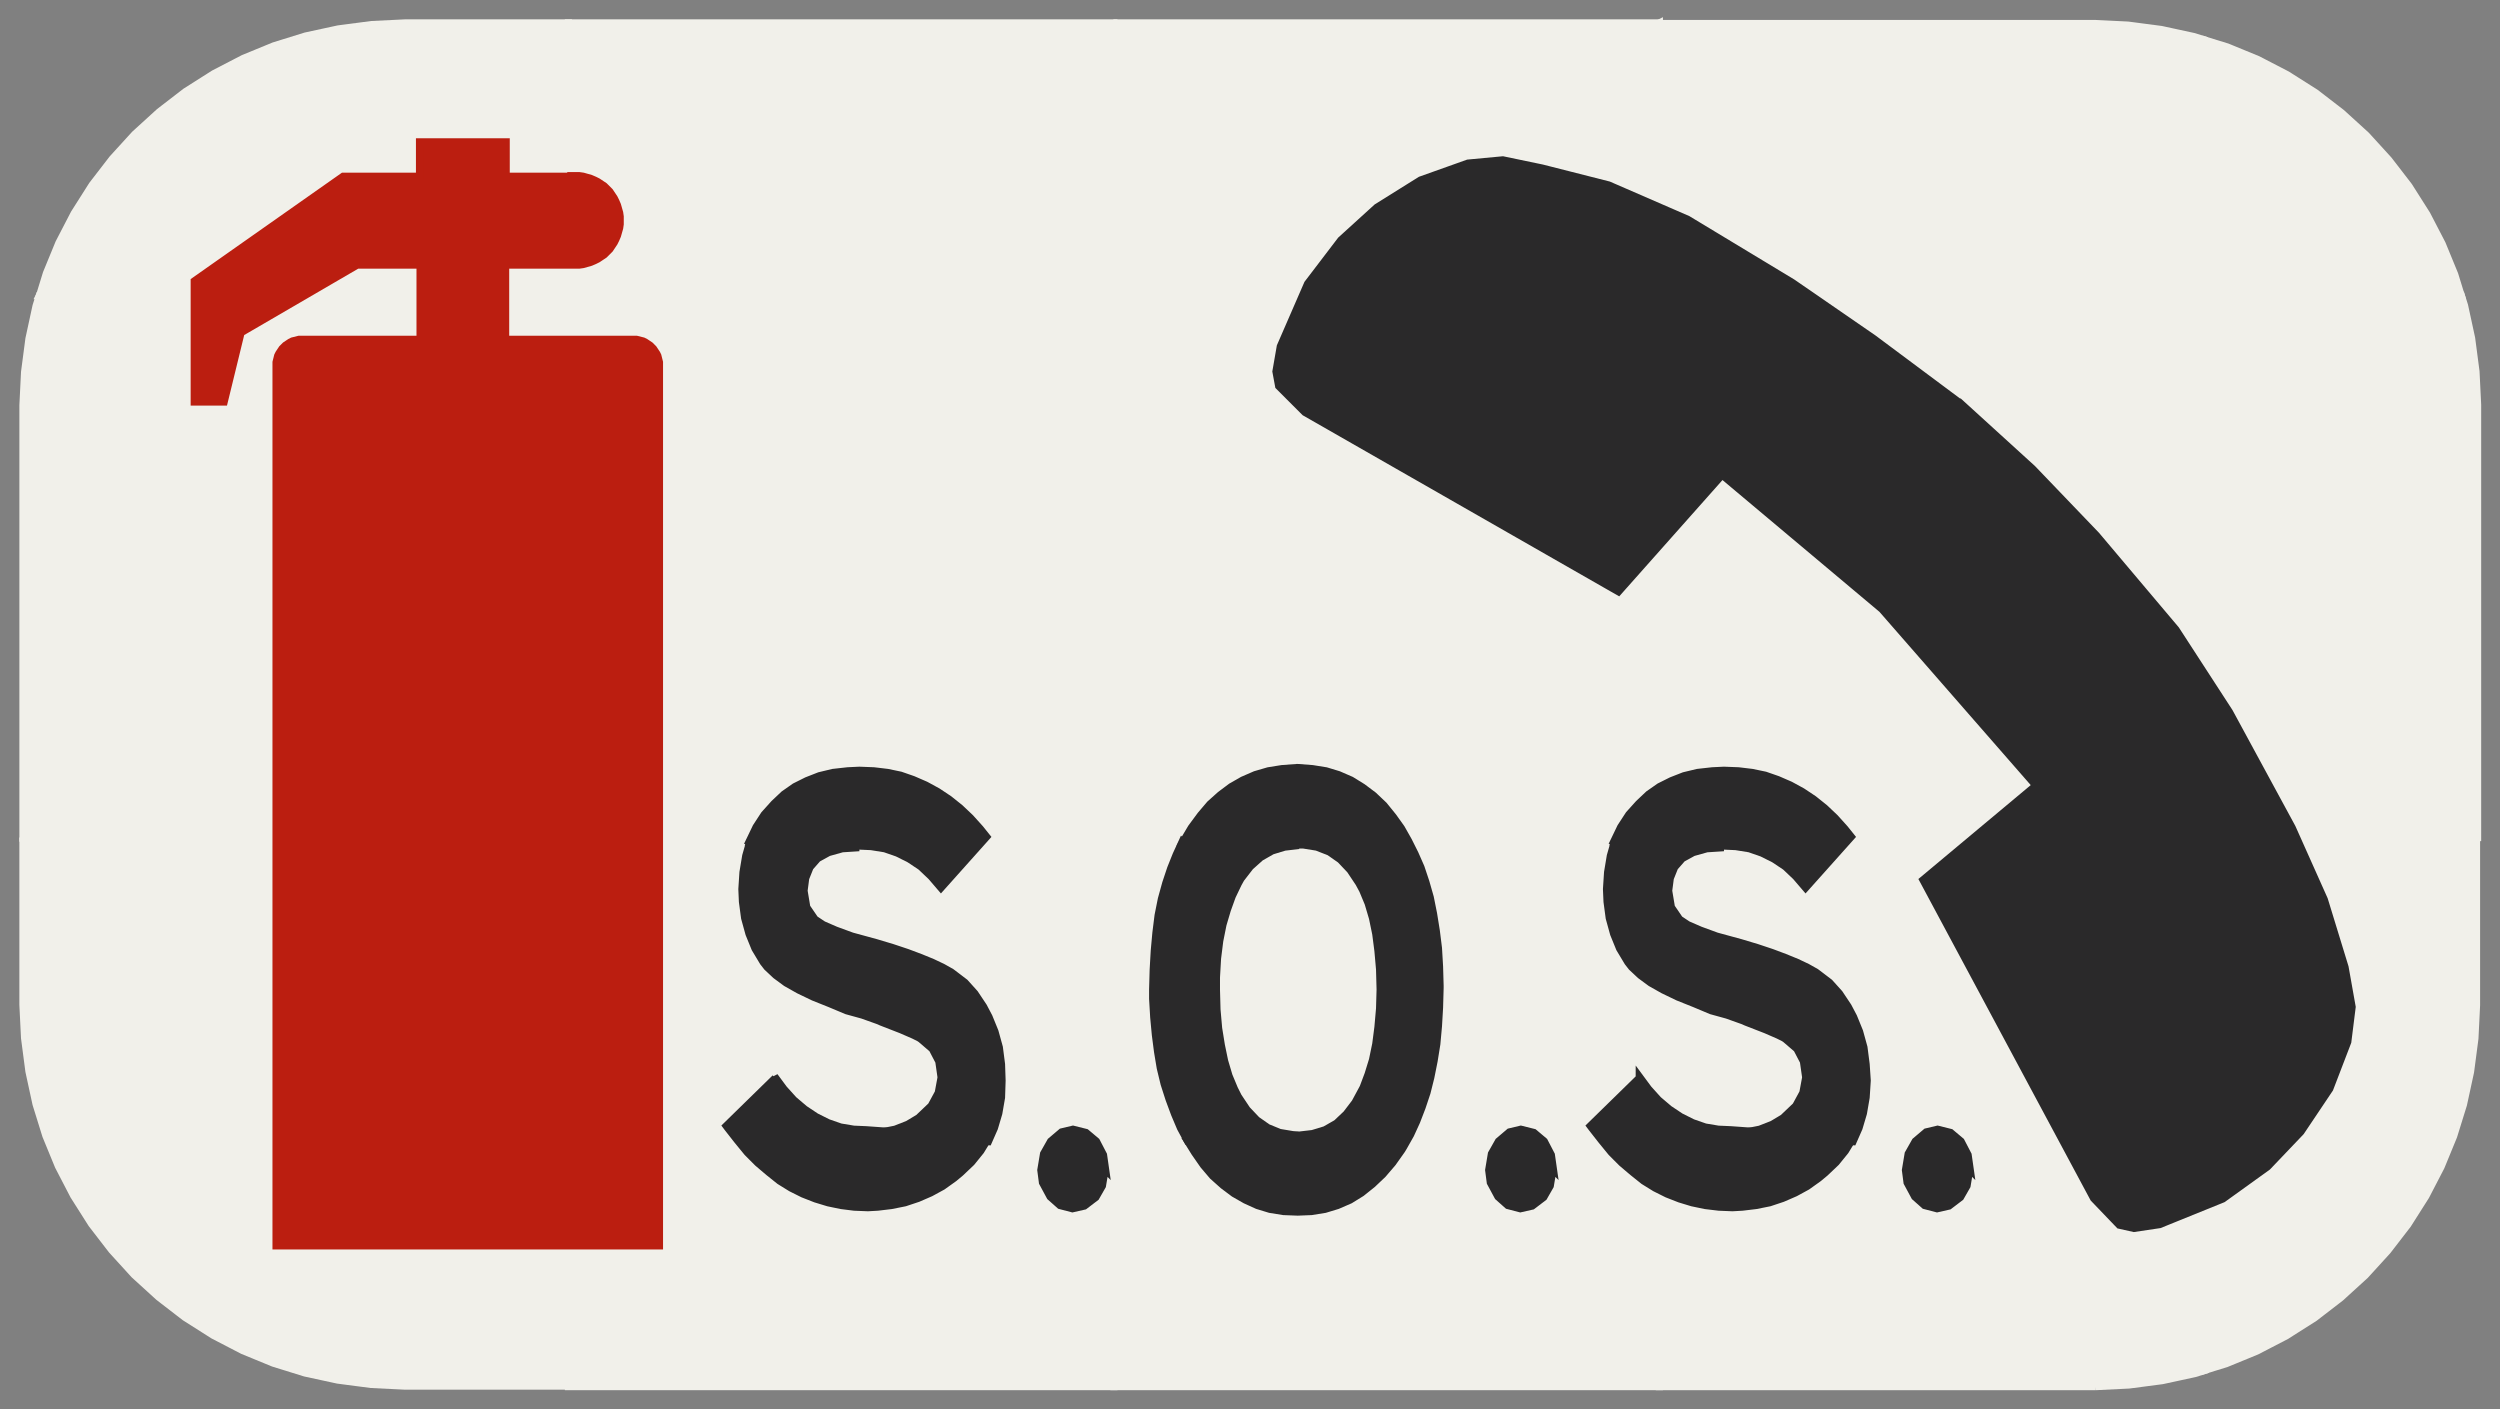 ﻿<?xml version="1.0" encoding="UTF-8" standalone="no"?>
<!DOCTYPE svg PUBLIC "-//W3C//DTD SVG 1.1//EN" "http://www.w3.org/Graphics/SVG/1.1/DTD/svg11-flat.dtd">
<svg xmlns="http://www.w3.org/2000/svg"  viewBox="-0.042 -0.042 4.583 2.583"><rect x="-0.042" y="-0.042" width="4.583" height="2.583" fill="#808080" stroke="none"/><g fill="none" stroke="black" stroke-width="0.013" transform="translate(0,2.5) scale(1, -1)">
<g id="Output" >
<path fill="rgb(241,240,234)" stroke="rgb(241,240,234)" d="M 0,1 l 0.465,0 0,0.875 0,0.004 0.001,0.004 0.001,0.004 0.001,0.004 0.002,0.004 0.002,0.003 0.002,0.003 0.002,0.003 0.003,0.003 0.003,0.003 0.003,0.002 0.003,0.002 0.003,0.002 0.004,0.002 0.004,0.001 0.004,0.001 0.004,0.001 0.004,0 0.218,0 0,0.08 -0.21,0 -0.118,-0.069 -0.031,-0.127 -0.055,0 2.22045e-16,0.195 -0.285,0 -0.006,-0.019 -0.013,-0.06 -0.008,-0.061 -0.003,-0.061 0,-0.8 z M 1,1.92 l 0,0.08 -0.113,0 0,-0.08 0.113,0 z "/>
<path fill="rgb(241,240,234)" stroke="rgb(241,240,234)" d="M 1.168,1 l 0.832,0 0,1 -1,0 0,-0.08 0.123,0 0.004,-0 0.004,-0.001 0.004,-0.001 0.004,-0.001 0.004,-0.002 0.003,-0.002 0.003,-0.002 0.003,-0.002 0.003,-0.003 0.003,-0.003 0.002,-0.003 0.002,-0.003 0.002,-0.003 0.002,-0.004 0.001,-0.004 0.001,-0.004 0.001,-0.004 0,-0.004 -2.22045e-16,-0.875 z "/>
<path fill="rgb(241,240,234)" stroke="rgb(241,240,234)" d="M 2,0 l 0,1 -0.832,0 0,-0.741 -0.168,0 0,-0.259 1,0 z "/>
<path fill="rgb(241,240,234)" stroke="rgb(241,240,234)" d="M 0.887,2 l 0.113,0 0,0.055 -0.113,0 0,-0.055 z M 0.03,2 l 0.285,0 0,0.027 0.273,0.192 0.14,0 0,0.063 0.159,0 0,-0.063 0.113,0 0,0.281 -0.3,0 -0.061,-0.003 -0.061,-0.008 -0.06,-0.013 -0.058,-0.018 -0.056,-0.023 -0.054,-0.028 -0.052,-0.033 -0.048,-0.037 -0.045,-0.041 -0.041,-0.045 -0.037,-0.048 -0.033,-0.052 -0.028,-0.054 -0.023,-0.056 -0.012,-0.039 z M 0.727,2 l 0,0.055 -0.115,0 -0.095,-0.055 0.21,0 z "/>
<path fill="rgb(241,240,234)" stroke="rgb(241,240,234)" d="M 4.5,1 l 0,0.8 -0.003,0.061 -0.008,0.061 -0.013,0.06 -0.006,0.019 -0.47,0 0,-0.695 0.045,-0.069 0.115,-0.212 0.011,-0.024 0.329,0 z "/>
<path fill="rgb(241,240,234)" stroke="rgb(241,240,234)" d="M 0.465,1 l -0.465,0 0,-0.3 0.003,-0.061 0.008,-0.061 0.013,-0.06 0.018,-0.058 0.023,-0.056 0.028,-0.054 0.033,-0.052 0.037,-0.048 0.041,-0.045 0.045,-0.041 0.048,-0.037 0.052,-0.033 0.054,-0.028 0.056,-0.023 0.058,-0.018 0.06,-0.013 0.061,-0.008 0.061,-0.003 0.3,-8.88178e-16 0,0.259 -0.535,1.11022e-16 0,0.741 z "/>
<path fill="rgb(241,240,234)" stroke="rgb(241,240,234)" d="M 4,2 l 0.47,0 -0.012,0.039 -0.023,0.056 -0.028,0.054 -0.033,0.052 -0.037,0.048 -0.041,0.045 -0.045,0.041 -0.048,0.037 -0.052,0.033 -0.054,0.028 -0.056,0.023 -0.039,0.012 0,-0.47 z "/>
<path fill="rgb(241,240,234)" stroke="rgb(241,240,234)" d="M 4.171,1 l 0.048,-0.108 0.038,-0.124 0.013,-0.073 -0.008,-0.064 -0.033,-0.086 -0.053,-0.079 -0.061,-0.064 -0.082,-0.059 -0.033,-0.013 0,-0.3 0.039,0.012 0.056,0.023 0.054,0.028 0.052,0.033 0.048,0.037 0.045,0.041 0.041,0.045 0.037,0.048 0.033,0.052 0.028,0.054 0.023,0.056 0.018,0.058 0.013,0.06 0.008,0.061 0.003,0.061 0,0.3 -0.329,0 z "/>
<path fill="rgb(241,240,234)" stroke="rgb(241,240,234)" d="M 3,2.5 l 0,-0.337 0.052,-0.023 0.192,-0.116 0.035,-0.025 0.72,0 0,0.47 -0.019,0.006 -0.06,0.013 -0.061,0.008 -0.061,0.003 -0.8,0 z "/>
<path fill="rgb(241,240,234)" stroke="rgb(241,240,234)" d="M 3.8,0 l 0.061,0.003 0.061,0.008 0.06,0.013 0.019,0.006 0,0.3 -0.084,-0.034 -0.047,-0.007 -0.027,0.006 -0.047,0.049 -0.313,0.584 0.086,0.072 -0.569,0 0,-1 0.8,0 z "/>
<path fill="rgb(241,240,234)" stroke="rgb(241,240,234)" d="M 2,2.5 l 0,-0.5 0.345,0 0.01,0.022 0.061,0.08 0.066,0.06 0.08,0.05 0.087,0.031 0.064,0.006 0.072,-0.015 0.122,-0.031 0.092,-0.04 0,0.337 -1,0 z "/>
<path fill="rgb(241,240,234)" stroke="rgb(241,240,234)" d="M 3,1.541 l -0.076,-0.085 -0.575,0.329 -0.048,0.048 -0.005,0.027 0.008,0.046 0.041,0.093 -0.345,0 0,-1 1,0 0,0.541 z "/>
<path fill="rgb(241,240,234)" stroke="rgb(241,240,234)" d="M 2,0 l 1,0 0,1 -1,0 0,-1 z "/>
<path fill="rgb(241,240,234)" stroke="rgb(241,240,234)" d="M 1,2 l 1,0 0,0.5 -1,0 0,-0.281 0.014,0 0.007,-0 0.007,-0.001 0.007,-0.002 0.007,-0.002 0.007,-0.003 0.006,-0.003 0.006,-0.004 0.006,-0.004 0.005,-0.005 0.005,-0.005 0.004,-0.006 0.004,-0.006 0.003,-0.006 0.003,-0.007 0.002,-0.007 0.002,-0.007 0.001,-0.007 0,-0.007 -0,-0.007 -0.001,-0.007 -0.002,-0.007 -0.002,-0.007 -0.003,-0.007 -0.003,-0.006 -0.004,-0.006 -0.004,-0.006 -0.005,-0.005 -0.005,-0.005 -0.006,-0.004 -0.006,-0.004 -0.006,-0.003 -0.007,-0.003 -0.007,-0.002 -0.007,-0.002 -0.007,-0.001 -0.007,-0 -0.014,0 0,-0.055 z "/>
<path fill="rgb(241,240,234)" stroke="rgb(241,240,234)" d="M 3.569,1 l 0.121,0.101 -0.282,0.323 -0.293,0.246 -0.115,-0.129 0,-0.541 0.569,0 z M 4,1.305 l 0,0.695 -0.72,0 0.113,-0.078 0.157,-0.117 0.134,-0.122 0.117,-0.122 0.146,-0.173 0.054,-0.083 z "/>
<path fill="rgb(42,41,42)" stroke="rgb(42,41,42)" d="M 3.569,0.398 l -0.005,-0.03 -0.012,-0.021 -0.021,-0.016 -0.022,-0.005 -0.023,0.006 -0.018,0.016 -0.014,0.026 -0.003,0.023 0.005,0.03 0.013,0.023 0.02,0.017 0.021,0.005 0.024,-0.006 0.019,-0.016 0.013,-0.025 0.004,-0.028 z "/>
<path fill="rgb(42,41,42)" stroke="rgb(42,41,42)" d="M 3.118,1.13 l -0.021,-0.001 -0.027,-0.003 -0.025,-0.006 -0.023,-0.009 -0.022,-0.011 -0.02,-0.014 -0.018,-0.017 -0.018,-0.02 -0.015,-0.023 -0.012,-0.025 0.201,-0.01 0.022,-0.001 0.025,-0.004 0.023,-0.008 0.022,-0.011 0.021,-0.014 0.019,-0.018 0.018,-0.021 0.084,0.094 -0.012,0.015 -0.018,0.02 -0.019,0.018 -0.02,0.016 -0.021,0.014 -0.022,0.012 -0.023,0.01 -0.023,0.008 -0.024,0.005 -0.025,0.003 -0.026,0.001 z "/>
<path fill="rgb(42,41,42)" stroke="rgb(42,41,42)" d="M 2.918,1.001 l -0.008,-0.028 -0.005,-0.03 -0.002,-0.031 0.001,-0.023 0.004,-0.03 0.008,-0.029 0.011,-0.027 0.015,-0.025 0.007,-0.009 0.016,-0.015 0.019,-0.014 0.023,-0.013 0.027,-0.013 0.03,-0.012 0.031,-0.013 0.029,-0.008 0.028,-0.01 0.007,-0.003 0.036,-0.014 0.023,-0.01 0.01,-0.005 0.003,-0.002 0.021,-0.018 0.012,-0.023 0.004,-0.028 0,-0.002 -0.005,-0.027 -0.013,-0.024 -0.021,-0.02 -0.002,-0.002 -0.02,-0.012 -0.023,-0.009 -0.025,-0.005 -0.028,-0.002 0.224,-0.016 0.011,0.025 0.008,0.027 0.005,0.029 0.002,0.031 -0.002,0.03 -0.004,0.031 -0.008,0.029 -0.011,0.027 -0.01,0.019 -0.016,0.024 -0.018,0.02 -0.021,0.016 -0.004,0.003 -0.016,0.009 -0.019,0.009 -0.022,0.009 -0.024,0.009 -0.027,0.009 -0.03,0.009 -0.033,0.009 -0.011,0.003 -0.03,0.011 -0.023,0.01 -0.015,0.01 -0.015,0.022 -0.005,0.03 0.003,0.023 0.008,0.02 0.014,0.016 0.02,0.011 0.025,0.007 0.031,0.002 -0.201,0.01 z "/>
<path fill="rgb(42,41,42)" stroke="rgb(42,41,42)" d="M 2.963,0.566 l -0.09,-0.088 0.003,-0.004 0.018,-0.023 0.018,-0.022 0.019,-0.019 0.02,-0.017 0.02,-0.016 0.021,-0.013 0.022,-0.011 0.023,-0.009 0.023,-0.007 0.024,-0.005 0.025,-0.003 0.025,-0.001 0.018,0.001 0.025,0.003 0.025,0.005 0.024,0.008 0.023,0.01 0.022,0.012 0.021,0.015 0.012,0.01 0.02,0.019 0.017,0.021 0.014,0.023 -0.224,0.016 -0.023,0.001 -0.024,0.004 -0.023,0.008 -0.022,0.011 -0.021,0.014 -0.02,0.017 -0.018,0.02 -0.017,0.023 z "/>
<path fill="rgb(42,41,42)" stroke="rgb(42,41,42)" d="M 2.805,0.398 l -0.005,-0.03 -0.012,-0.021 -0.021,-0.016 -0.022,-0.005 -0.023,0.006 -0.018,0.016 -0.014,0.026 -0.003,0.023 0.005,0.03 0.013,0.023 0.02,0.017 0.021,0.005 0.024,-0.006 0.019,-0.016 0.013,-0.025 0.004,-0.028 z "/>
<path fill="rgb(42,41,42)" stroke="rgb(42,41,42)" d="M 2.337,1.135 l -0.002,0 -0.027,-0.002 -0.025,-0.004 -0.024,-0.007 -0.023,-0.01 -0.021,-0.012 -0.02,-0.015 -0.019,-0.017 -0.017,-0.02 -0.017,-0.023 -0.003,-0.005 -0.013,-0.022 0.212,-0.005 0.009,-0 0.025,-0.004 0.023,-0.009 0.02,-0.014 0.018,-0.019 0.016,-0.024 0.007,-0.013 0.01,-0.024 0.008,-0.027 0.006,-0.029 0.004,-0.031 0.003,-0.034 0.001,-0.037 -0.001,-0.035 -0.003,-0.034 -0.004,-0.031 -0.006,-0.029 -0.008,-0.026 -0.009,-0.024 -0.001,-0.002 -0.014,-0.026 -0.016,-0.021 -0.018,-0.017 -0.021,-0.012 -0.023,-0.007 -0.026,-0.003 -0.203,-0.011 0.013,-0.021 0.016,-0.023 0.017,-0.02 0.019,-0.017 0.02,-0.015 0.021,-0.012 0.022,-0.01 0.023,-0.007 0.025,-0.004 0.026,-0.001 0.025,0.001 0.025,0.004 0.023,0.007 0.023,0.01 0.021,0.013 0.02,0.016 0.019,0.018 0.018,0.021 0.017,0.024 0.003,0.005 0.013,0.023 0.011,0.024 0.01,0.026 0.009,0.027 0.007,0.028 0.006,0.03 0.005,0.031 0.003,0.033 0.002,0.034 0.001,0.036 0,0.004 -0.001,0.035 -0.002,0.034 -0.004,0.032 -0.005,0.031 -0.006,0.03 -0.008,0.028 -0.009,0.027 -0.011,0.025 -0.012,0.024 -0.013,0.023 -0.015,0.021 -0.017,0.021 -0.019,0.018 -0.02,0.015 -0.021,0.013 -0.023,0.01 -0.023,0.007 -0.025,0.004 -0.026,0.002 z "/>
<path fill="rgb(42,41,42)" stroke="rgb(42,41,42)" d="M 2.125,0.999 l -0.011,-0.024 -0.01,-0.025 -0.009,-0.027 -0.008,-0.029 -0.006,-0.03 -0.004,-0.032 -0.003,-0.033 -0.002,-0.035 -0.001,-0.036 0,-0.017 0.002,-0.034 0.003,-0.032 0.004,-0.031 0.005,-0.03 0.007,-0.029 0.009,-0.028 0.01,-0.027 0.011,-0.026 0.013,-0.024 0.203,0.011 -0.01,0.001 -0.024,0.004 -0.022,0.009 -0.02,0.014 -0.018,0.019 -0.016,0.024 -0.007,0.014 -0.01,0.024 -0.008,0.027 -0.006,0.029 -0.005,0.031 -0.003,0.034 -0.001,0.037 0,0.022 0.002,0.035 0.004,0.032 0.006,0.03 0.008,0.027 0.009,0.025 0.011,0.023 0.005,0.009 0.017,0.022 0.019,0.017 0.021,0.012 0.023,0.007 0.026,0.003 -0.212,0.005 z "/>
<path fill="rgb(42,41,42)" stroke="rgb(42,41,42)" d="M 1.984,0.398 l -0.005,-0.03 -0.012,-0.021 -0.021,-0.016 -0.022,-0.005 -0.023,0.006 -0.018,0.016 -0.014,0.026 -0.003,0.023 0.005,0.03 0.013,0.023 0.02,0.017 0.021,0.005 0.024,-0.006 0.019,-0.016 0.013,-0.025 0.004,-0.028 z "/>
<path fill="rgb(42,41,42)" stroke="rgb(42,41,42)" d="M 1.533,1.13 l -0.021,-0.001 -0.027,-0.003 -0.025,-0.006 -0.023,-0.009 -0.022,-0.011 -0.02,-0.014 -0.018,-0.017 -0.018,-0.02 -0.015,-0.023 -0.012,-0.025 0.201,-0.01 0.022,-0.001 0.025,-0.004 0.023,-0.008 0.022,-0.011 0.021,-0.014 0.019,-0.018 0.018,-0.021 0.084,0.094 -0.012,0.015 -0.018,0.02 -0.019,0.018 -0.02,0.016 -0.021,0.014 -0.022,0.012 -0.023,0.01 -0.023,0.008 -0.024,0.005 -0.025,0.003 -0.026,0.001 z "/>
<path fill="rgb(42,41,42)" stroke="rgb(42,41,42)" d="M 1.333,1.001 l -0.008,-0.028 -0.005,-0.03 -0.002,-0.031 0.001,-0.023 0.004,-0.03 0.008,-0.029 0.011,-0.027 0.015,-0.025 0.007,-0.009 0.016,-0.015 0.019,-0.014 0.023,-0.013 0.027,-0.013 0.03,-0.012 0.031,-0.013 0.029,-0.008 0.028,-0.01 0.007,-0.003 0.036,-0.014 0.023,-0.01 0.01,-0.005 0.003,-0.002 0.021,-0.018 0.012,-0.023 0.004,-0.028 0,-0.002 -0.005,-0.027 -0.013,-0.024 -0.021,-0.02 -0.002,-0.002 -0.02,-0.012 -0.023,-0.009 -0.025,-0.005 -0.028,-0.002 0.224,-0.016 0.011,0.025 0.008,0.027 0.005,0.029 0.001,0.031 -0.001,0.03 -0.004,0.031 -0.008,0.029 -0.011,0.027 -0.01,0.019 -0.016,0.024 -0.018,0.02 -0.021,0.016 -0.004,0.003 -0.016,0.009 -0.019,0.009 -0.022,0.009 -0.024,0.009 -0.027,0.009 -0.03,0.009 -0.033,0.009 -0.011,0.003 -0.03,0.011 -0.023,0.01 -0.015,0.01 -0.015,0.022 -0.005,0.03 0.003,0.023 0.008,0.02 0.014,0.016 0.02,0.011 0.025,0.007 0.031,0.002 -0.201,0.01 z "/>
<path fill="rgb(42,41,42)" stroke="rgb(42,41,42)" d="M 1.379,0.566 l -0.09,-0.088 0.003,-0.004 0.018,-0.023 0.018,-0.022 0.019,-0.019 0.02,-0.017 0.02,-0.016 0.021,-0.013 0.022,-0.011 0.023,-0.009 0.023,-0.007 0.024,-0.005 0.024,-0.003 0.025,-0.001 0.018,0.001 0.025,0.003 0.025,0.005 0.024,0.008 0.023,0.01 0.022,0.012 0.021,0.015 0.012,0.01 0.02,0.019 0.017,0.021 0.014,0.023 -0.224,0.016 -0.023,0.001 -0.024,0.004 -0.023,0.008 -0.022,0.011 -0.021,0.014 -0.02,0.017 -0.018,0.02 -0.017,0.023 z "/>
<path fill="rgb(42,41,42)" stroke="rgb(42,41,42)" d="M 3.549,1.805 l -0.157,0.117 -0.148,0.102 -0.192,0.116 -0.145,0.063 -0.122,0.031 -0.072,0.015 -0.064,-0.006 -0.087,-0.031 -0.08,-0.05 -0.066,-0.06 -0.061,-0.08 -0.05,-0.115 -0.008,-0.046 0.005,-0.027 0.048,-0.048 0.575,-0.329 0.19,0.214 0.293,-0.246 0.282,-0.323 -0.207,-0.173 0.313,-0.584 0.047,-0.049 0.027,-0.006 0.047,0.007 0.116,0.047 0.082,0.059 0.061,0.064 0.053,0.079 0.033,0.086 0.008,0.064 -0.013,0.073 -0.038,0.124 -0.059,0.132 -0.115,0.212 -0.098,0.151 -0.146,0.173 -0.117,0.122 -0.134,0.122 z "/>
<path fill="rgb(187,30,16)" stroke="rgb(187,30,16)" d="M 1.014,2.219 l -0.128,0 0,0.063 -0.159,0 0,-0.063 -0.14,0 -0.273,-0.192 -2.22045e-16,-0.222 0.055,0 0.031,0.127 0.213,0.124 0.115,0 0,-0.136 -0.218,0 -0.004,-0 -0.004,-0.001 -0.004,-0.001 -0.004,-0.001 -0.004,-0.002 -0.003,-0.002 -0.003,-0.002 -0.003,-0.002 -0.003,-0.003 -0.003,-0.003 -0.002,-0.003 -0.002,-0.003 -0.002,-0.003 -0.002,-0.004 -0.001,-0.004 -0.001,-0.004 -0.001,-0.004 -0,-0.004 0,-1.616 0.703,-1.11022e-16 2.22045e-16,1.616 -0,0.004 -0.001,0.004 -0.001,0.004 -0.001,0.004 -0.002,0.004 -0.002,0.003 -0.002,0.003 -0.002,0.003 -0.003,0.003 -0.003,0.003 -0.003,0.002 -0.003,0.002 -0.003,0.002 -0.004,0.002 -0.004,0.001 -0.004,0.001 -0.004,0.001 -0.004,0 -0.236,0 0,0.136 0.128,0 0.007,0 0.007,0.001 0.007,0.002 0.007,0.002 0.007,0.003 0.006,0.003 0.006,0.004 0.006,0.004 0.005,0.005 0.005,0.005 0.004,0.006 0.004,0.006 0.003,0.006 0.003,0.007 0.002,0.007 0.002,0.007 0.001,0.007 0,0.007 -0,0.007 -0.001,0.007 -0.002,0.007 -0.002,0.007 -0.003,0.007 -0.003,0.006 -0.004,0.006 -0.004,0.006 -0.005,0.005 -0.005,0.005 -0.006,0.004 -0.006,0.004 -0.006,0.003 -0.007,0.003 -0.007,0.002 -0.007,0.002 -0.007,0.001 -0.007,0 z "/>
</g></g></svg>

